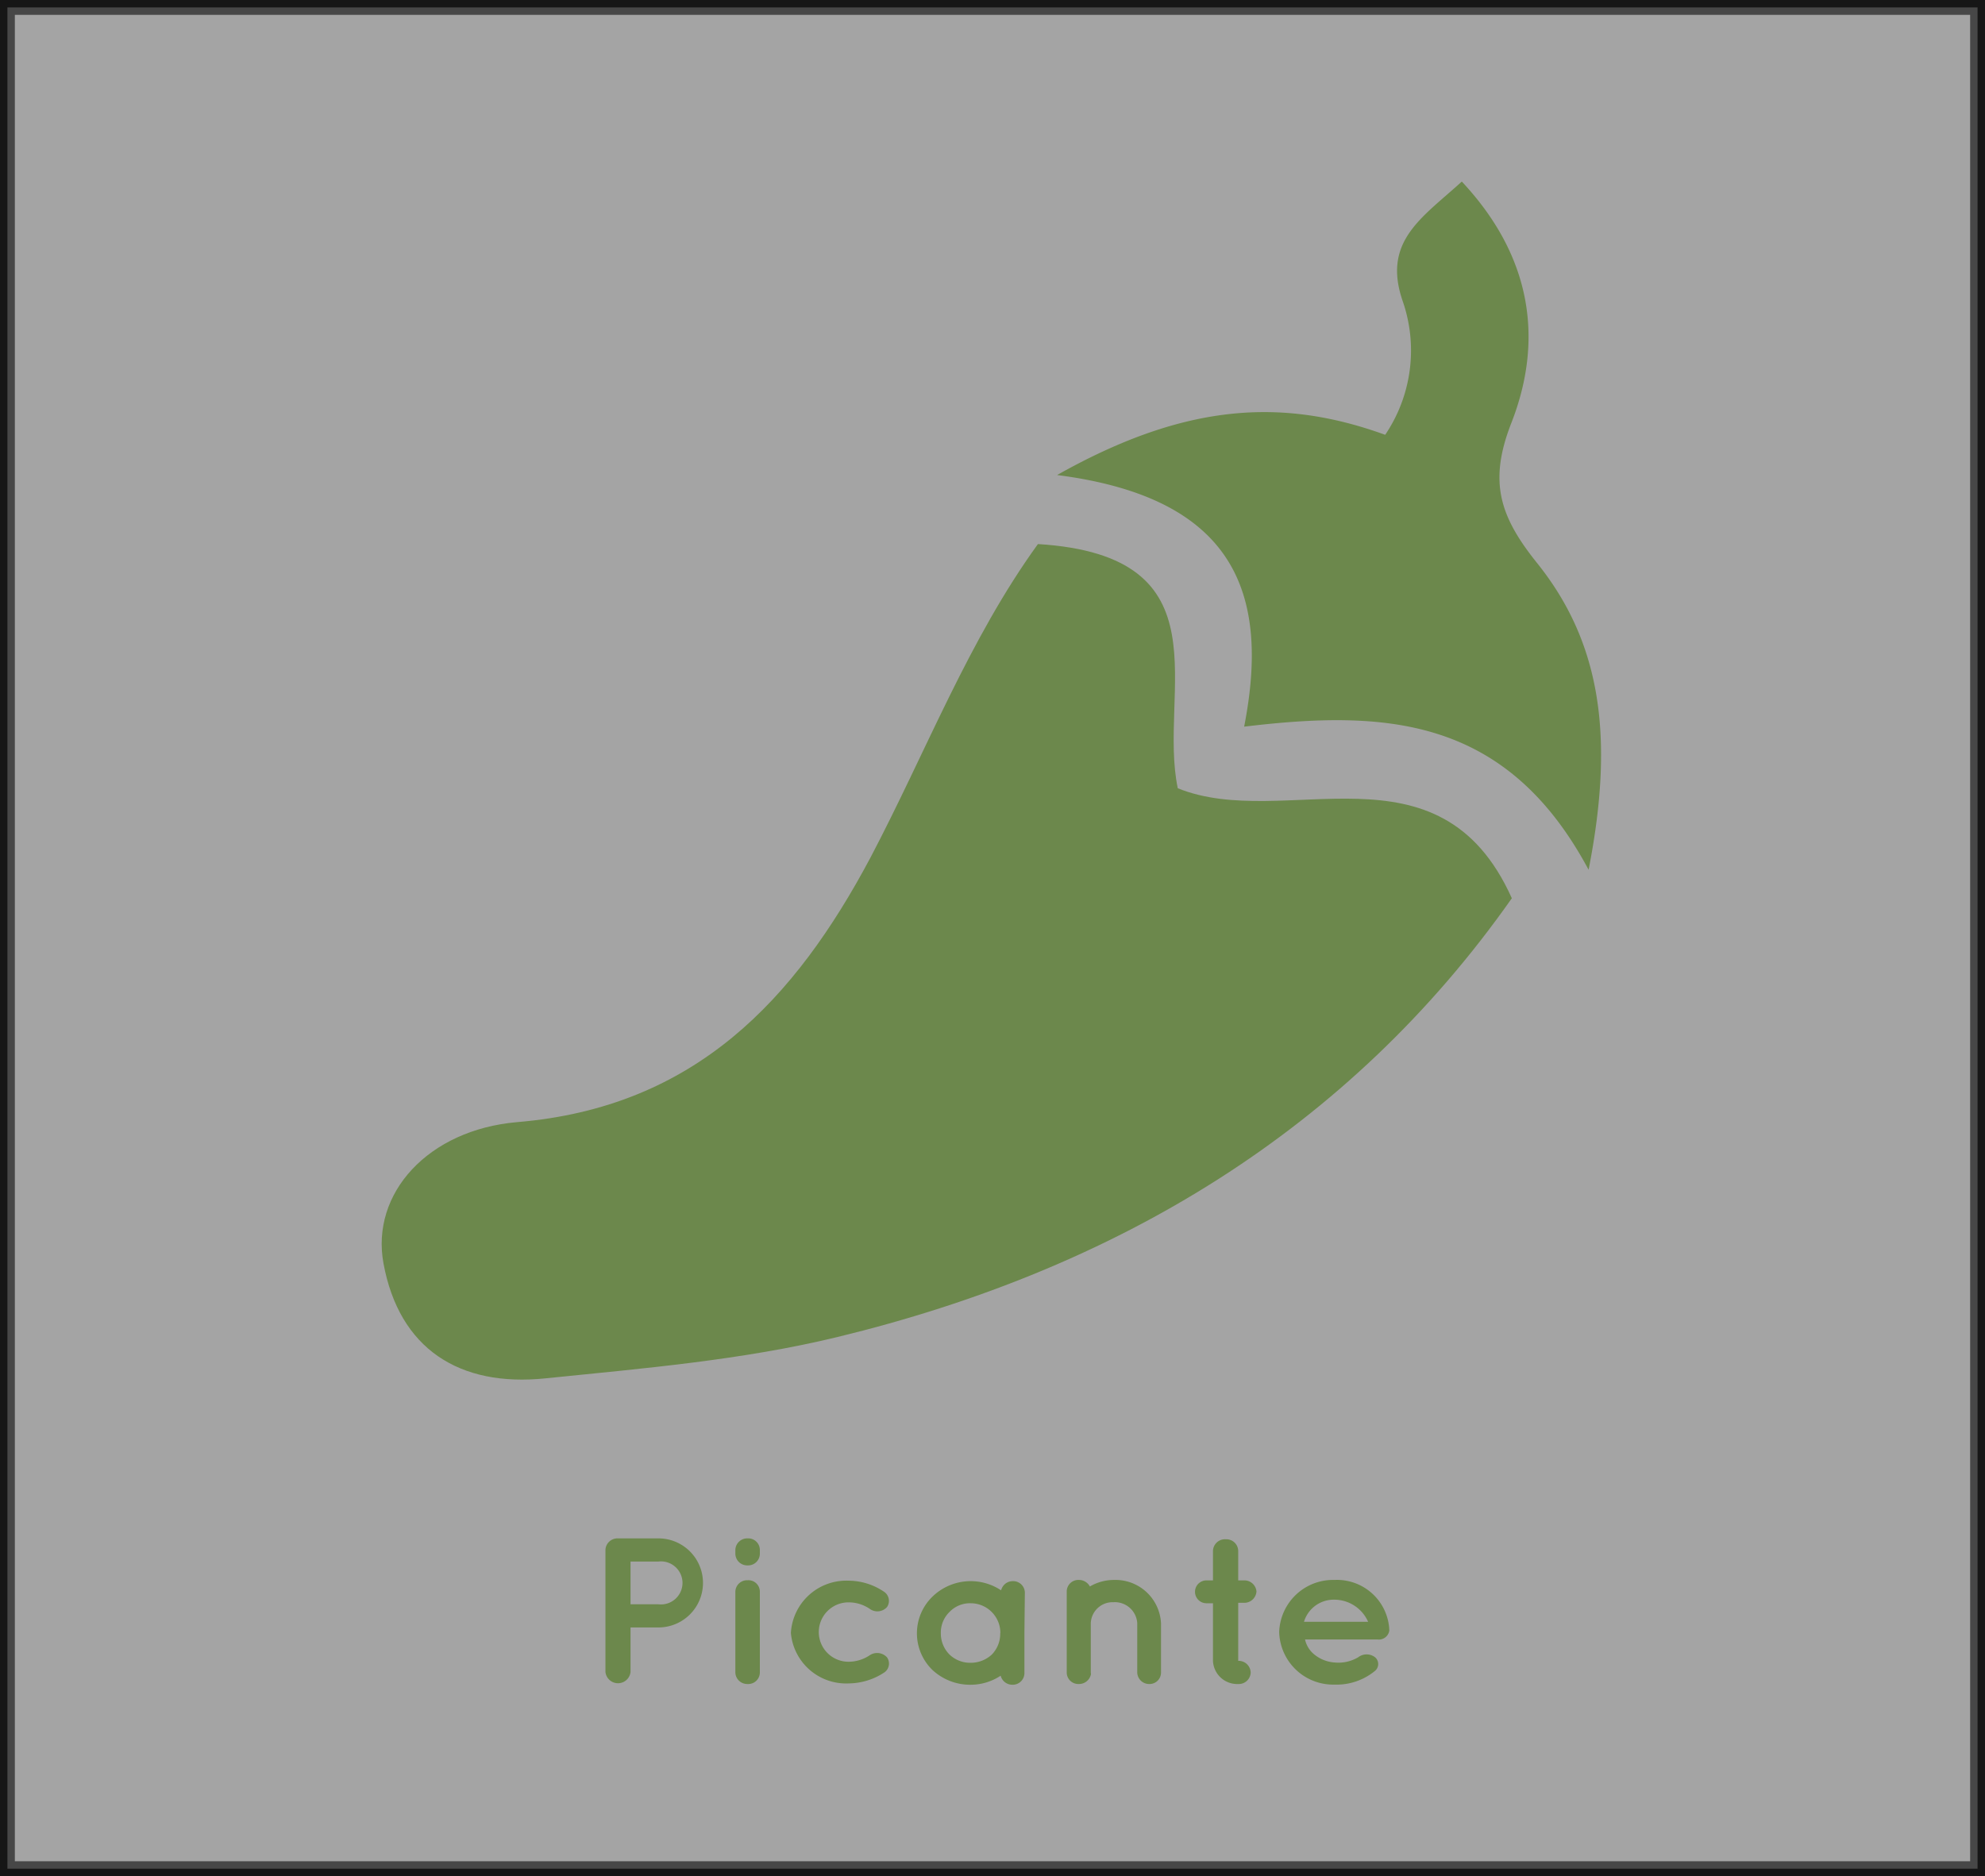 <svg xmlns="http://www.w3.org/2000/svg" viewBox="0 0 133.7 126.38">
  <rect x="0" y="0" width="133.7" height="126.38" fill="#333333" stroke="none"/>
  <title>Recurso 17</title>
  <g id="Capa_2" data-name="Capa 2">
    <g id="trazo">
      <rect x="0.5" y="0.5" width="132.7" height="125.38" style="fill: #f9f9f9;stroke: #000;stroke-miterlimit: 10;opacity: 0.57"/>
      <g>
        <path d="M69.91,36.65c12.86.79,8.06,10,9.42,16.45,7.21,2.92,17.61-3.49,22.5,7.41-11,15.64-26.64,25-45.44,29.56C50,91.62,43.32,92.18,36.74,92.85c-5.82.6-9.85-2-10.91-7.74-.87-4.72,3-9,9-9.52,12-1,18.72-8.27,23.8-17.82C62.36,50.68,65.24,43.1,69.91,36.65Z" style="fill: #6c884c"/>
        <path d="M71.2,32c8.55-4.81,15.09-5.25,22.1-2.71a10.15,10.15,0,0,0,1.16-9.06c-1.35-4,1.34-5.57,4-8,4.74,5.06,5.52,10.7,3.33,16.28-1.54,3.95-.78,6.28,1.75,9.43,4.22,5.27,5.25,11.55,3.46,20.65-5.54-10.35-13.7-10.78-23.2-9.64C85.58,39.87,83.08,33.52,71.2,32Z" style="fill: #6c884c"/>
      </g>
      <g>
        <path d="M44.35,109.63H42.47v3a.85.85,0,0,1-1.69,0V104.4a.81.81,0,0,1,.84-.77h2.73a3,3,0,1,1,0,6Zm-1.88-1.56h1.88a1.45,1.45,0,1,0,0-2.88H42.47Z" style="fill: #6c884c"/>
        <path d="M51.18,104.68a.79.79,0,0,1-.82.77.8.8,0,0,1-.83-.77v-.29a.8.8,0,0,1,.83-.76.78.78,0,0,1,.82.76Zm0,2.54v5.46a.78.78,0,0,1-.82.76.8.8,0,0,1-.83-.76v-5.46a.79.79,0,0,1,.83-.77A.77.77,0,0,1,51.18,107.22Z" style="fill: #6c884c"/>
        <path d="M53.27,110a3.74,3.74,0,0,1,3.88-3.52,4.28,4.28,0,0,1,2.43.77.74.74,0,0,1,.17,1,.87.87,0,0,1-1.15.14,2.52,2.52,0,0,0-1.45-.45,2,2,0,1,0,0,4,2.57,2.57,0,0,0,1.45-.45.9.9,0,0,1,1.15.16.73.73,0,0,1-.17,1,4.42,4.42,0,0,1-2.43.75A3.73,3.73,0,0,1,53.27,110Z" style="fill: #6c884c"/>
        <path d="M69,110v2.74a.79.79,0,0,1-.81.75.81.81,0,0,1-.79-.61,3.68,3.68,0,0,1-2,.61,3.73,3.73,0,0,1-2.6-1,3.44,3.44,0,0,1,0-4.93,3.7,3.7,0,0,1,4.63-.43.81.81,0,0,1,.79-.62.79.79,0,0,1,.81.76Zm-1.62,0a2,2,0,0,0-2-2,1.91,1.91,0,0,0-1.42.58,1.94,1.94,0,0,0-.59,1.44,2,2,0,0,0,.59,1.44,2,2,0,0,0,1.42.55,2.08,2.08,0,0,0,1.42-.55A2,2,0,0,0,67.37,110Z" style="fill: #6c884c"/>
        <path d="M78.2,109.35v3.34a.77.77,0,0,1-.79.75.8.8,0,0,1-.81-.75v-3.34A1.51,1.51,0,0,0,75,107.93a1.47,1.47,0,0,0-1.53,1.42v3.34a.24.24,0,0,1,0,.14.82.82,0,0,1-.81.61.78.78,0,0,1-.81-.75v-5.51a.78.78,0,0,1,.81-.75.84.84,0,0,1,.75.44,3.21,3.21,0,0,1,1.62-.44A3.07,3.07,0,0,1,78.2,109.35Z" style="fill: #6c884c"/>
        <path d="M84.63,107.2a.82.82,0,0,1-.85.77H83.4v3.91a.81.81,0,0,1,.84.79.8.8,0,0,1-.84.77,1.63,1.63,0,0,1-1.7-1.56V108h-.44a.77.77,0,1,1,0-1.54h.44v-2a.81.81,0,0,1,.86-.77.8.8,0,0,1,.84.77v2h.38A.82.82,0,0,1,84.63,107.2Z" style="fill: #6c884c"/>
        <path d="M86.16,109.94a3.63,3.63,0,0,1,3.73-3.51,3.53,3.53,0,0,1,3.68,3.25v.07a.3.3,0,0,1,0,.13.71.71,0,0,1-.79.56H87.9a1.81,1.81,0,0,0,.52.92,2.42,2.42,0,0,0,1.47.63,2.61,2.61,0,0,0,1.59-.35.93.93,0,0,1,1.14,0,.6.6,0,0,1,0,.91,4.07,4.07,0,0,1-2.73.93A3.64,3.64,0,0,1,86.16,109.94Zm1.67-.69h4.32a2.49,2.49,0,0,0-2.26-1.49A2.09,2.09,0,0,0,87.83,109.25Z" style="fill: #6c884c"/>
      </g>
    </g>
  </g>
</svg>
